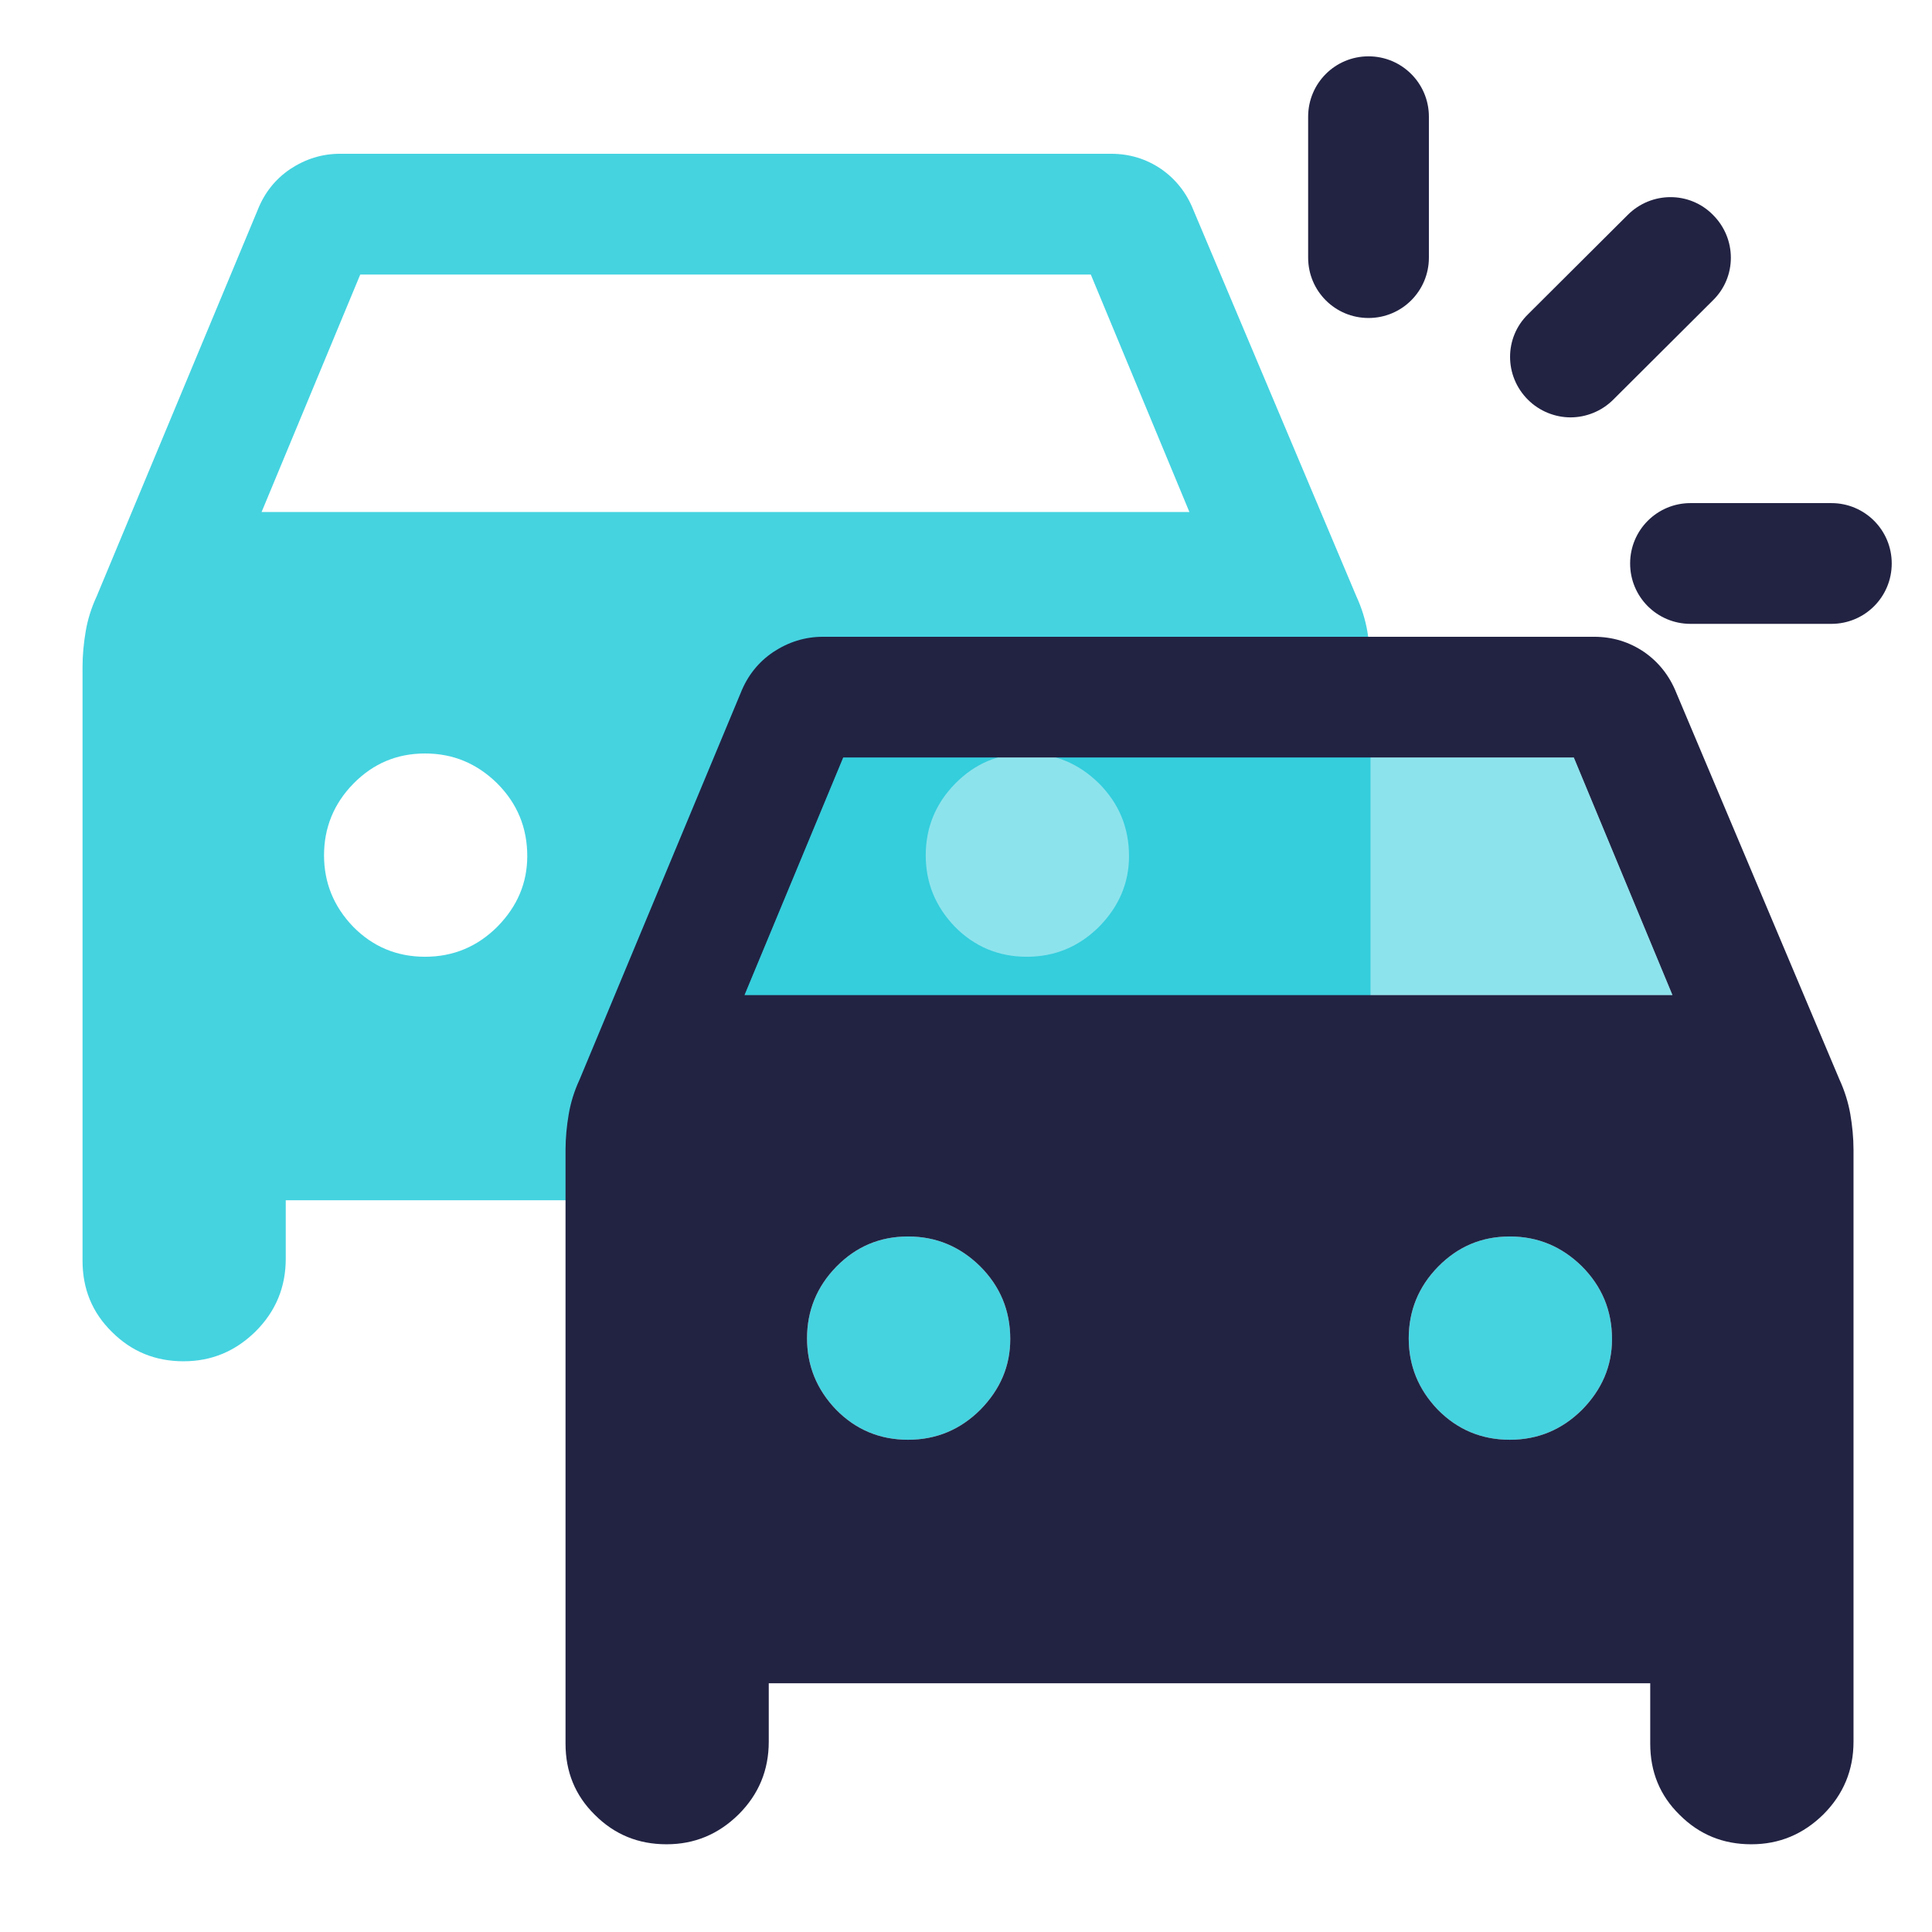<svg width="32" height="32" viewBox="0 0 32 32" fill="none" xmlns="http://www.w3.org/2000/svg">
<g opacity="0.85">
<path d="M22.647 10.453C22.613 10.26 22.553 10.067 22.467 9.88L19.767 3.48C19.653 3.193 19.473 2.967 19.233 2.8C18.987 2.633 18.713 2.547 18.4 2.547H5.633C5.333 2.547 5.06 2.633 4.807 2.8C4.56 2.967 4.38 3.193 4.267 3.48L1.6 9.88C1.513 10.067 1.453 10.26 1.42 10.453C1.387 10.647 1.367 10.847 1.367 11.047V20.88C1.367 21.347 1.527 21.74 1.853 22.06C2.18 22.387 2.573 22.547 3.04 22.547C3.507 22.547 3.9 22.38 4.233 22.053C4.567 21.72 4.733 21.32 4.733 20.847V19.88H19.333V20.88C19.333 21.347 19.493 21.74 19.82 22.06C20.147 22.387 20.54 22.547 21.007 22.547C21.473 22.547 21.867 22.38 22.2 22.053C22.533 21.72 22.7 21.32 22.7 20.847V11.047C22.7 10.847 22.68 10.647 22.647 10.453ZM8.24 15.347C7.907 15.68 7.507 15.847 7.04 15.847C6.573 15.847 6.173 15.68 5.847 15.347C5.527 15.013 5.367 14.62 5.367 14.167C5.367 13.713 5.527 13.313 5.853 12.98C6.18 12.647 6.573 12.48 7.04 12.48C7.507 12.48 7.9 12.647 8.233 12.973C8.567 13.307 8.733 13.707 8.733 14.18C8.733 14.627 8.567 15.013 8.24 15.347ZM18.207 15.347C17.873 15.68 17.473 15.847 17.007 15.847C16.54 15.847 16.14 15.68 15.813 15.347C15.493 15.013 15.333 14.62 15.333 14.167C15.333 13.713 15.493 13.313 15.82 12.98C16.147 12.647 16.54 12.48 17.007 12.48C17.473 12.48 17.867 12.647 18.2 12.973C18.533 13.307 18.7 13.707 18.7 14.18C18.7 14.627 18.533 15.013 18.207 15.347ZM4.333 8.48L5.967 4.547H18.067L19.7 8.48H4.333Z" fill="#25CBDB"/>
<path d="M16.733 22.18C16.733 22.627 16.567 23.013 16.24 23.347C15.907 23.68 15.507 23.847 15.04 23.847C14.573 23.847 14.173 23.68 13.847 23.347C13.527 23.013 13.367 22.62 13.367 22.167C13.367 21.713 13.527 21.313 13.853 20.98C14.18 20.647 14.573 20.48 15.04 20.48C15.507 20.48 15.9 20.647 16.233 20.973C16.567 21.307 16.733 21.707 16.733 22.18Z" fill="#25CBDB"/>
<path d="M26.7 22.18C26.7 22.627 26.533 23.013 26.207 23.347C25.873 23.68 25.473 23.847 25.007 23.847C24.54 23.847 24.14 23.68 23.813 23.347C23.493 23.013 23.333 22.62 23.333 22.167C23.333 21.713 23.493 21.313 23.82 20.98C24.147 20.647 24.54 20.48 25.007 20.48C25.473 20.48 25.867 20.647 26.2 20.973C26.533 21.307 26.7 21.707 26.7 22.18Z" fill="#25CBDB"/>
</g>
<path d="M22.667 5.267C22.113 5.267 21.667 4.82 21.667 4.267V1.933C21.667 1.38 22.113 0.933 22.667 0.933C23.22 0.933 23.667 1.38 23.667 1.933V4.267C23.667 4.82 23.22 5.267 22.667 5.267Z" fill="#222343"/>
<path d="M30.333 10.333H28C27.447 10.333 27 9.887 27 9.333C27 8.78 27.447 8.333 28 8.333H30.333C30.887 8.333 31.333 8.78 31.333 9.333C31.333 9.887 30.887 10.333 30.333 10.333Z" fill="#222343"/>
<path d="M26.013 6.913C25.76 6.913 25.5 6.813 25.307 6.62C24.913 6.227 24.913 5.593 25.307 5.207L26.96 3.56C27.353 3.167 27.987 3.167 28.373 3.56C28.767 3.953 28.767 4.587 28.373 4.973L26.72 6.62C26.527 6.813 26.267 6.913 26.013 6.913Z" fill="#222343"/>
<path d="M30.647 18.453C30.613 18.26 30.553 18.067 30.467 17.88L27.767 11.48C27.653 11.193 27.473 10.967 27.233 10.8C26.987 10.633 26.713 10.547 26.4 10.547H13.633C13.333 10.547 13.06 10.633 12.807 10.8C12.56 10.967 12.38 11.193 12.267 11.48L9.6 17.88C9.513 18.067 9.453 18.26 9.42 18.453C9.387 18.647 9.367 18.847 9.367 19.047V28.88C9.367 29.347 9.527 29.74 9.853 30.06C10.18 30.387 10.573 30.547 11.04 30.547C11.507 30.547 11.9 30.38 12.233 30.053C12.567 29.72 12.733 29.32 12.733 28.847V27.88H27.333V28.88C27.333 29.347 27.493 29.74 27.82 30.06C28.147 30.387 28.54 30.547 29.007 30.547C29.473 30.547 29.867 30.38 30.2 30.053C30.533 29.72 30.7 29.32 30.7 28.847V19.047C30.7 18.847 30.68 18.647 30.647 18.453ZM16.24 23.347C15.907 23.68 15.507 23.847 15.04 23.847C14.573 23.847 14.173 23.68 13.847 23.347C13.527 23.013 13.367 22.62 13.367 22.167C13.367 21.713 13.527 21.313 13.853 20.98C14.18 20.647 14.573 20.48 15.04 20.48C15.507 20.48 15.9 20.647 16.233 20.973C16.567 21.307 16.733 21.707 16.733 22.18C16.733 22.627 16.567 23.013 16.24 23.347ZM26.207 23.347C25.873 23.68 25.473 23.847 25.007 23.847C24.54 23.847 24.14 23.68 23.813 23.347C23.493 23.013 23.333 22.62 23.333 22.167C23.333 21.713 23.493 21.313 23.82 20.98C24.147 20.647 24.54 20.48 25.007 20.48C25.473 20.48 25.867 20.647 26.2 20.973C26.533 21.307 26.7 21.707 26.7 22.18C26.7 22.627 26.533 23.013 26.207 23.347ZM12.333 16.48L13.967 12.547H26.067L27.7 16.48H12.333Z" fill="#222343"/>
<path opacity="0.52" d="M27.7 16.48H12.333L13.967 12.547H26.067L27.7 16.48Z" fill="#25CBDB"/>
</svg>
